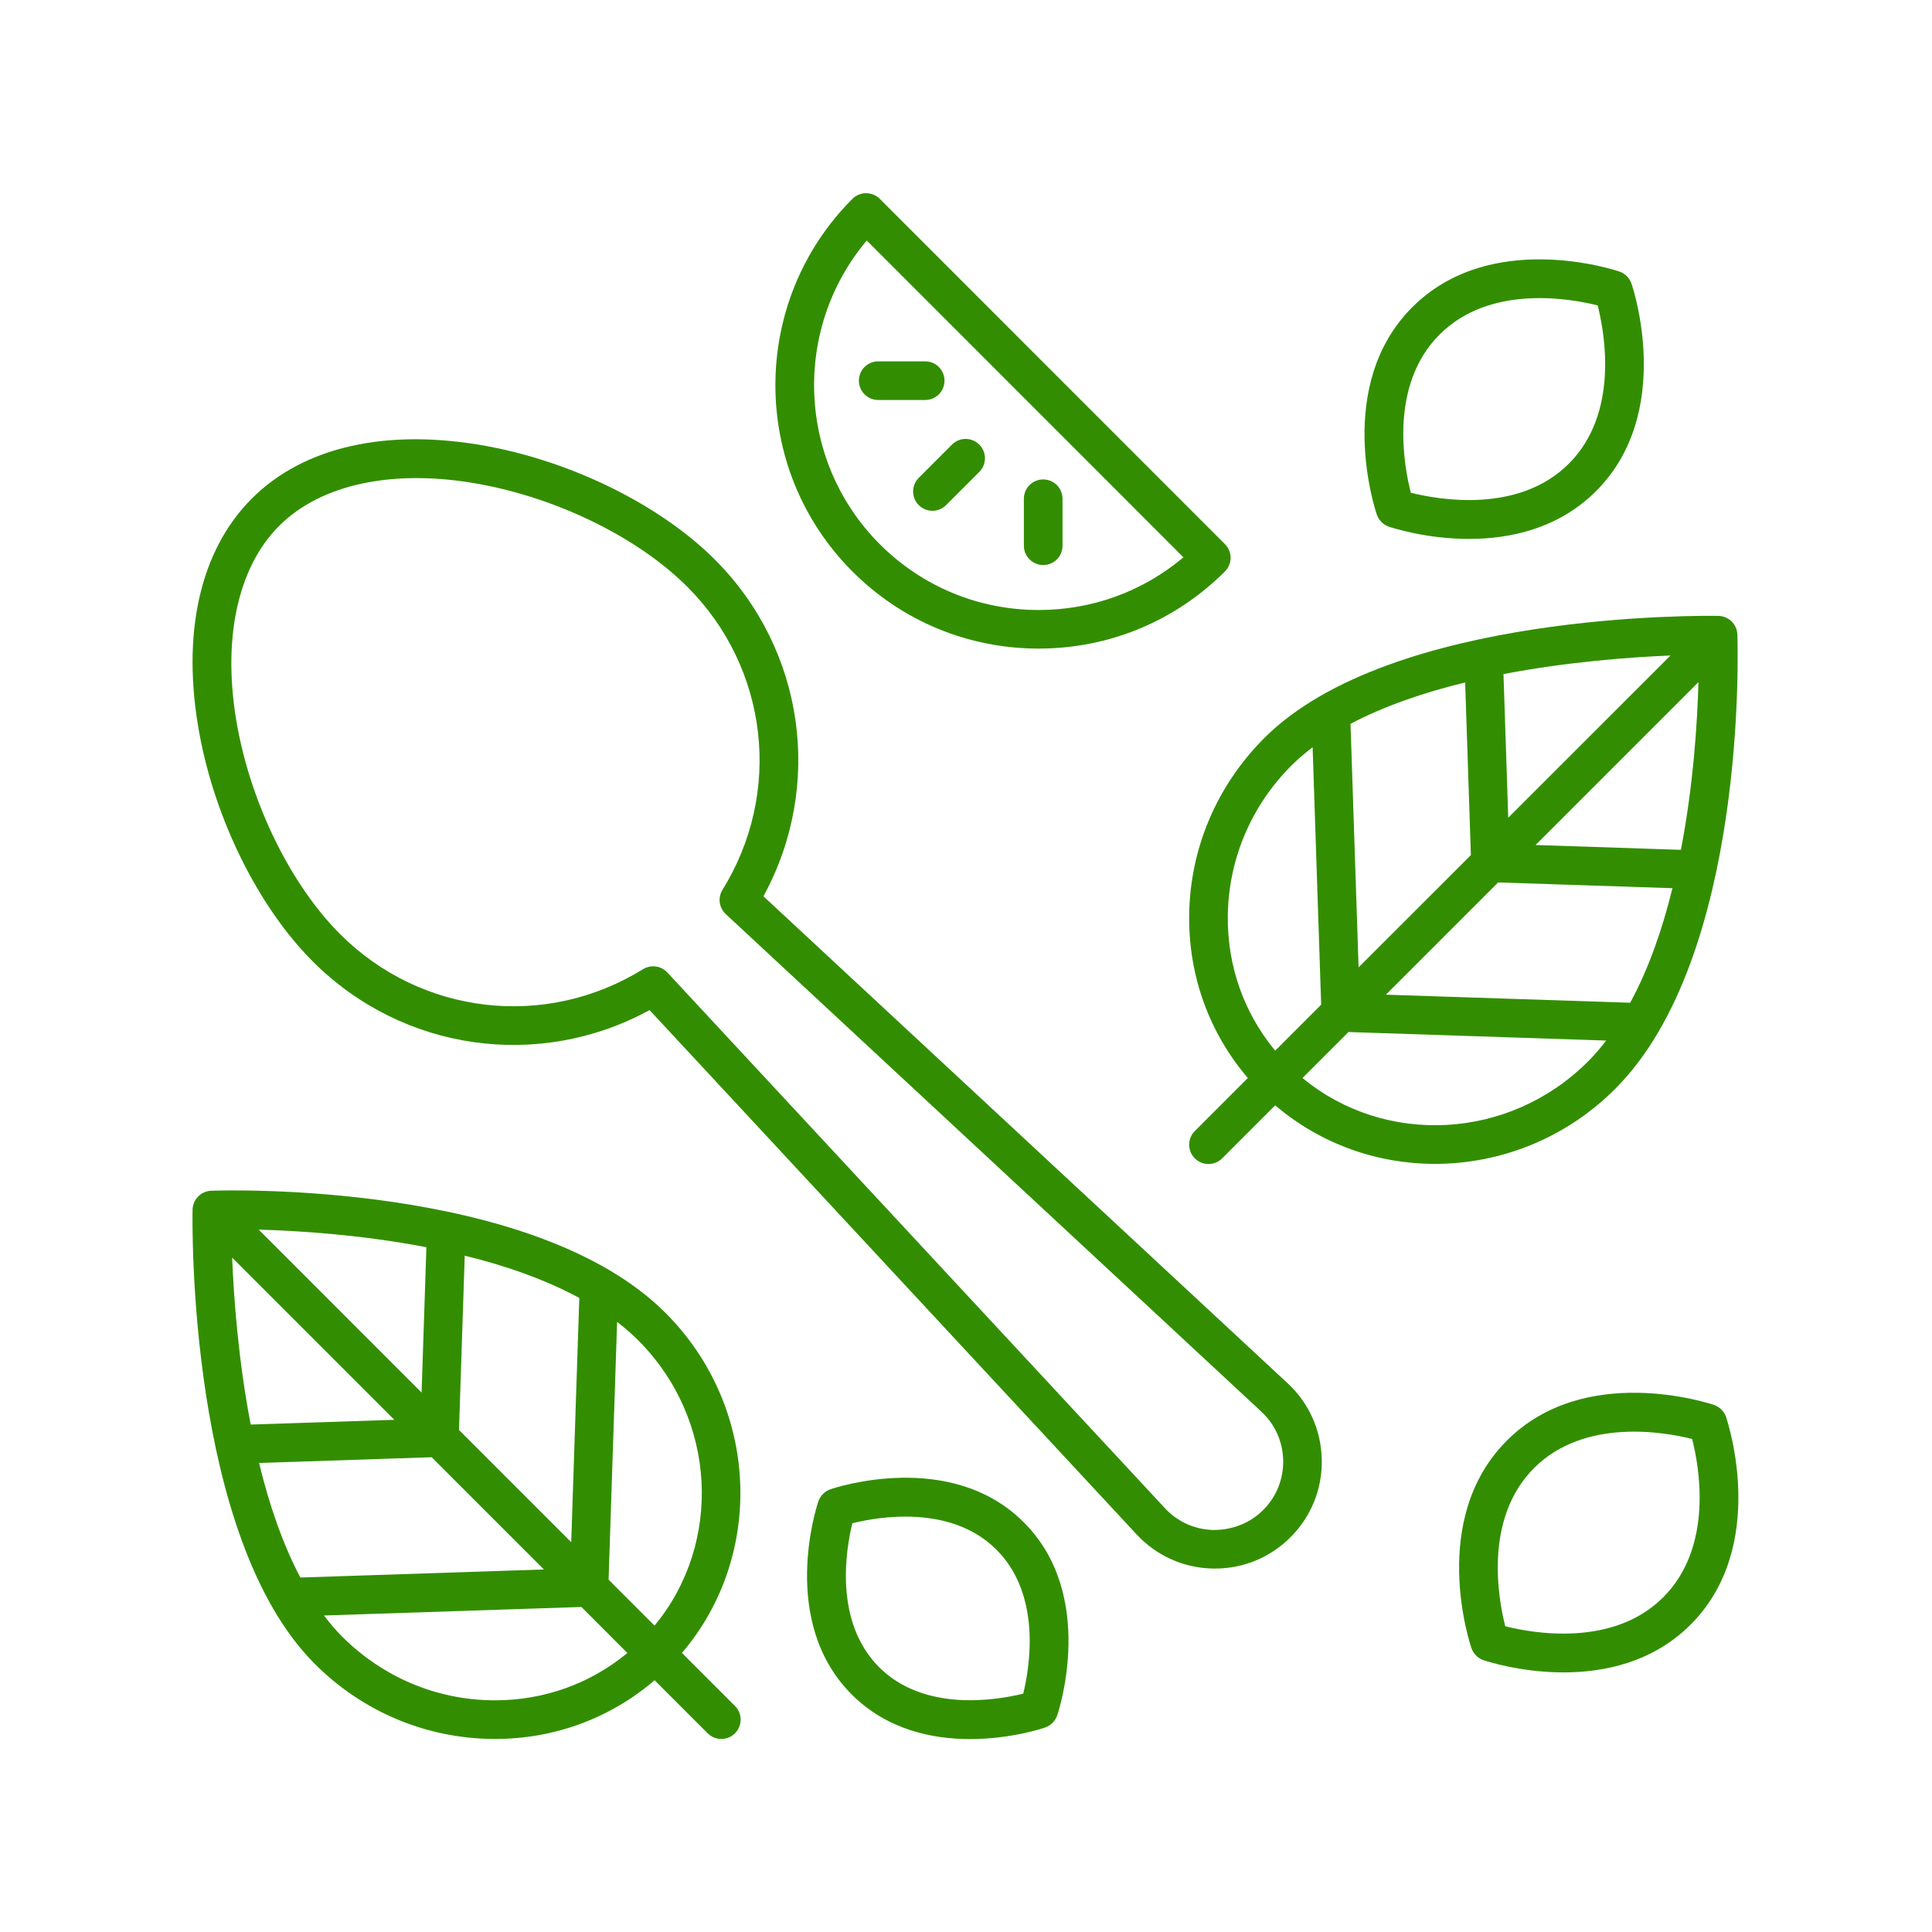 <svg width="119" height="119" viewBox="0 0 119 119" fill="none" xmlns="http://www.w3.org/2000/svg">
<path d="M54.191 12.249C53.968 12.026 53.662 11.9 53.346 11.9C53.029 11.9 52.727 12.026 52.504 12.249C46.178 18.576 46.178 28.872 52.504 35.198C55.568 38.266 59.644 39.949 63.977 39.949C68.309 39.949 72.381 38.261 75.449 35.198C75.914 34.733 75.914 33.98 75.449 33.515L54.191 12.249ZM63.981 37.573C60.281 37.573 56.804 36.132 54.191 33.52C49.078 28.402 48.809 20.249 53.387 14.814L72.892 34.328C70.401 36.425 67.277 37.573 63.981 37.573L63.981 37.573Z" fill="#328E00"/>
<path d="M56.591 31.113C56.823 31.345 57.13 31.461 57.432 31.461C57.734 31.461 58.041 31.345 58.273 31.113L60.319 29.067C60.783 28.602 60.783 27.849 60.319 27.384C59.854 26.92 59.101 26.92 58.636 27.384L56.591 29.43C56.126 29.895 56.126 30.648 56.591 31.113Z" fill="#328E00"/>
<path d="M64.255 34.803C64.915 34.803 65.445 34.273 65.445 33.612V30.721C65.445 30.061 64.915 29.531 64.255 29.531C63.595 29.531 63.065 30.061 63.065 30.721V33.612C63.065 34.268 63.599 34.803 64.255 34.803Z" fill="#328E00"/>
<path d="M52.903 23.447C52.903 24.107 53.433 24.637 54.093 24.637H56.985C57.645 24.637 58.175 24.107 58.175 23.447C58.175 22.787 57.645 22.257 56.985 22.257H54.093C53.433 22.257 52.903 22.787 52.903 23.447Z" fill="#328E00"/>
<path d="M64.372 106.406C64.721 106.285 64.995 106.011 65.116 105.662C65.218 105.365 67.556 98.262 63.061 93.767C58.566 89.267 51.45 91.624 51.151 91.731C50.803 91.852 50.528 92.126 50.407 92.475C50.305 92.772 47.967 99.875 52.462 104.37C54.638 106.545 57.417 107.117 59.751 107.117C62.242 107.117 64.213 106.462 64.371 106.406L64.372 106.406ZM54.146 102.687C51.343 99.879 52.11 95.412 52.5 93.823C54.09 93.427 58.571 92.647 61.379 95.454C64.182 98.262 63.415 102.729 63.025 104.319C61.43 104.709 56.954 105.495 54.146 102.687Z" fill="#328E00"/>
<path d="M29.982 27.477C23.86 26.352 18.719 27.5 15.511 30.708C12.305 33.915 11.156 39.056 12.281 45.178C13.257 50.51 15.935 55.888 19.267 59.221C24.808 64.762 33.208 65.929 40.009 62.215L70.01 94.512C71.237 95.832 72.911 96.581 74.714 96.614H74.84C76.597 96.614 78.243 95.93 79.488 94.684C80.762 93.411 81.45 91.71 81.413 89.906C81.38 88.102 80.632 86.429 79.312 85.202L47.023 55.206C50.737 48.405 49.57 40.005 44.029 34.464C40.696 31.136 35.313 28.458 29.981 27.477L29.982 27.477ZM44.703 56.303L77.694 86.95C78.54 87.736 79.014 88.805 79.037 89.958C79.056 91.111 78.619 92.194 77.806 93.007C76.992 93.821 75.918 94.234 74.756 94.239C73.603 94.216 72.534 93.742 71.753 92.896L41.106 59.901C40.873 59.65 40.557 59.52 40.232 59.52C40.018 59.52 39.8 59.576 39.604 59.696C33.608 63.415 25.938 62.523 20.95 57.539C17.943 54.532 15.516 49.628 14.619 44.747C13.657 39.494 14.596 34.99 17.194 32.391C19.793 29.792 24.297 28.853 29.55 29.82C34.431 30.717 39.331 33.139 42.343 36.151C47.331 41.144 48.218 48.814 44.5 54.811C44.202 55.289 44.286 55.917 44.704 56.303L44.703 56.303Z" fill="#328E00"/>
<path d="M73.246 56.404C73.209 60.127 74.491 63.628 76.858 66.398L73.594 69.666C73.129 70.131 73.129 70.884 73.594 71.349C73.827 71.581 74.133 71.697 74.436 71.697C74.738 71.697 75.045 71.581 75.277 71.349L78.545 68.081C81.357 70.48 84.853 71.688 88.381 71.688C92.383 71.688 96.413 70.145 99.486 67.067C107.625 58.933 107.039 39.888 107.012 39.084C106.988 38.451 106.477 37.949 105.845 37.935C105.027 37.926 85.693 37.643 77.87 45.461C74.932 48.404 73.287 52.29 73.245 56.403L73.246 56.404ZM80.228 66.398L83.058 63.567L98.933 64.092C98.58 64.553 98.203 64.99 97.803 65.389C92.946 70.242 85.303 70.6 80.227 66.398L80.228 66.398ZM103.535 52.345L94.582 52.048L104.614 42.016C104.548 44.512 104.302 48.347 103.535 52.345H103.535ZM100.411 61.763L85.363 61.266L92.276 54.353L103.013 54.707C102.404 57.198 101.563 59.639 100.41 61.763L100.411 61.763ZM92.899 50.365L92.606 41.519C96.571 40.761 100.388 40.477 102.893 40.375L92.899 50.365ZM90.598 52.67L83.681 59.583L83.184 44.583C85.294 43.472 87.739 42.644 90.245 42.035L90.598 52.67ZM80.85 46.028L81.376 61.883L78.545 64.714C76.625 62.404 75.593 59.504 75.625 56.426C75.663 52.935 77.057 49.639 79.553 47.143C79.948 46.753 80.385 46.381 80.85 46.028H80.85Z" fill="#328E00"/>
<path d="M30.326 107.11H30.494C34.152 107.11 37.592 105.832 40.32 103.493L43.588 106.761C43.821 106.994 44.127 107.11 44.43 107.11C44.732 107.11 45.039 106.994 45.271 106.761C45.736 106.296 45.736 105.543 45.271 105.079L42.003 101.811C47.126 95.805 46.777 86.657 40.994 80.869C32.86 72.734 13.82 73.31 13.011 73.343C12.378 73.366 11.876 73.877 11.862 74.51C11.844 75.328 11.565 94.661 19.384 102.48C22.321 105.422 26.207 107.063 30.326 107.109L30.326 107.11ZM30.494 104.73H30.354C26.863 104.693 23.567 103.298 21.071 100.802C20.676 100.407 20.304 99.97 19.956 99.505L35.811 98.98L38.642 101.815C36.36 103.703 33.515 104.73 30.494 104.73L30.494 104.73ZM15.958 90.111L26.588 89.757L33.501 96.67L18.501 97.167C17.39 95.061 16.562 92.616 15.958 90.111L15.958 90.111ZM28.272 88.079L28.625 77.342C31.117 77.951 33.553 78.797 35.682 79.945L35.184 94.992L28.272 88.079ZM25.967 85.774L15.935 75.738C18.431 75.808 22.266 76.054 26.264 76.821L25.967 85.774ZM14.299 77.463L24.288 87.452L15.442 87.744C14.679 83.784 14.4 79.968 14.298 77.462L14.299 77.463ZM40.316 100.128L37.485 97.297L38.01 81.422C38.471 81.776 38.908 82.152 39.307 82.552C44.165 87.41 44.518 95.052 40.316 100.128L40.316 100.128Z" fill="#328E00"/>
<path d="M106.317 87.28C106.196 86.931 105.921 86.657 105.573 86.536C105.247 86.429 97.629 83.914 92.812 88.734C87.996 93.555 90.52 101.193 90.632 101.513C90.753 101.862 91.027 102.136 91.376 102.257C91.543 102.313 93.644 103.01 96.308 103.01C98.809 103.01 101.802 102.396 104.136 100.063C108.951 95.242 106.423 87.605 106.316 87.28L106.317 87.28ZM102.449 98.38C99.349 101.485 94.398 100.593 92.715 100.17C92.288 98.487 91.376 93.537 94.491 90.422C97.591 87.317 102.547 88.21 104.225 88.632C104.657 90.311 105.563 95.261 102.449 98.38Z" fill="#328E00"/>
<path d="M85.55 32.441C85.717 32.497 87.819 33.194 90.482 33.194C92.983 33.194 95.977 32.581 98.31 30.247C103.126 25.427 100.602 17.789 100.49 17.469C100.369 17.12 100.095 16.846 99.746 16.725C99.421 16.618 91.807 14.103 86.986 18.924C82.17 23.744 84.694 31.382 84.806 31.702C84.926 32.046 85.201 32.321 85.549 32.441L85.55 32.441ZM88.674 20.602C91.779 17.497 96.725 18.389 98.408 18.812C98.835 20.495 99.746 25.446 96.632 28.56C93.527 31.665 88.581 30.773 86.898 30.35C86.466 28.667 85.555 23.716 88.674 20.602Z" fill="#328E00"/>
</svg>
